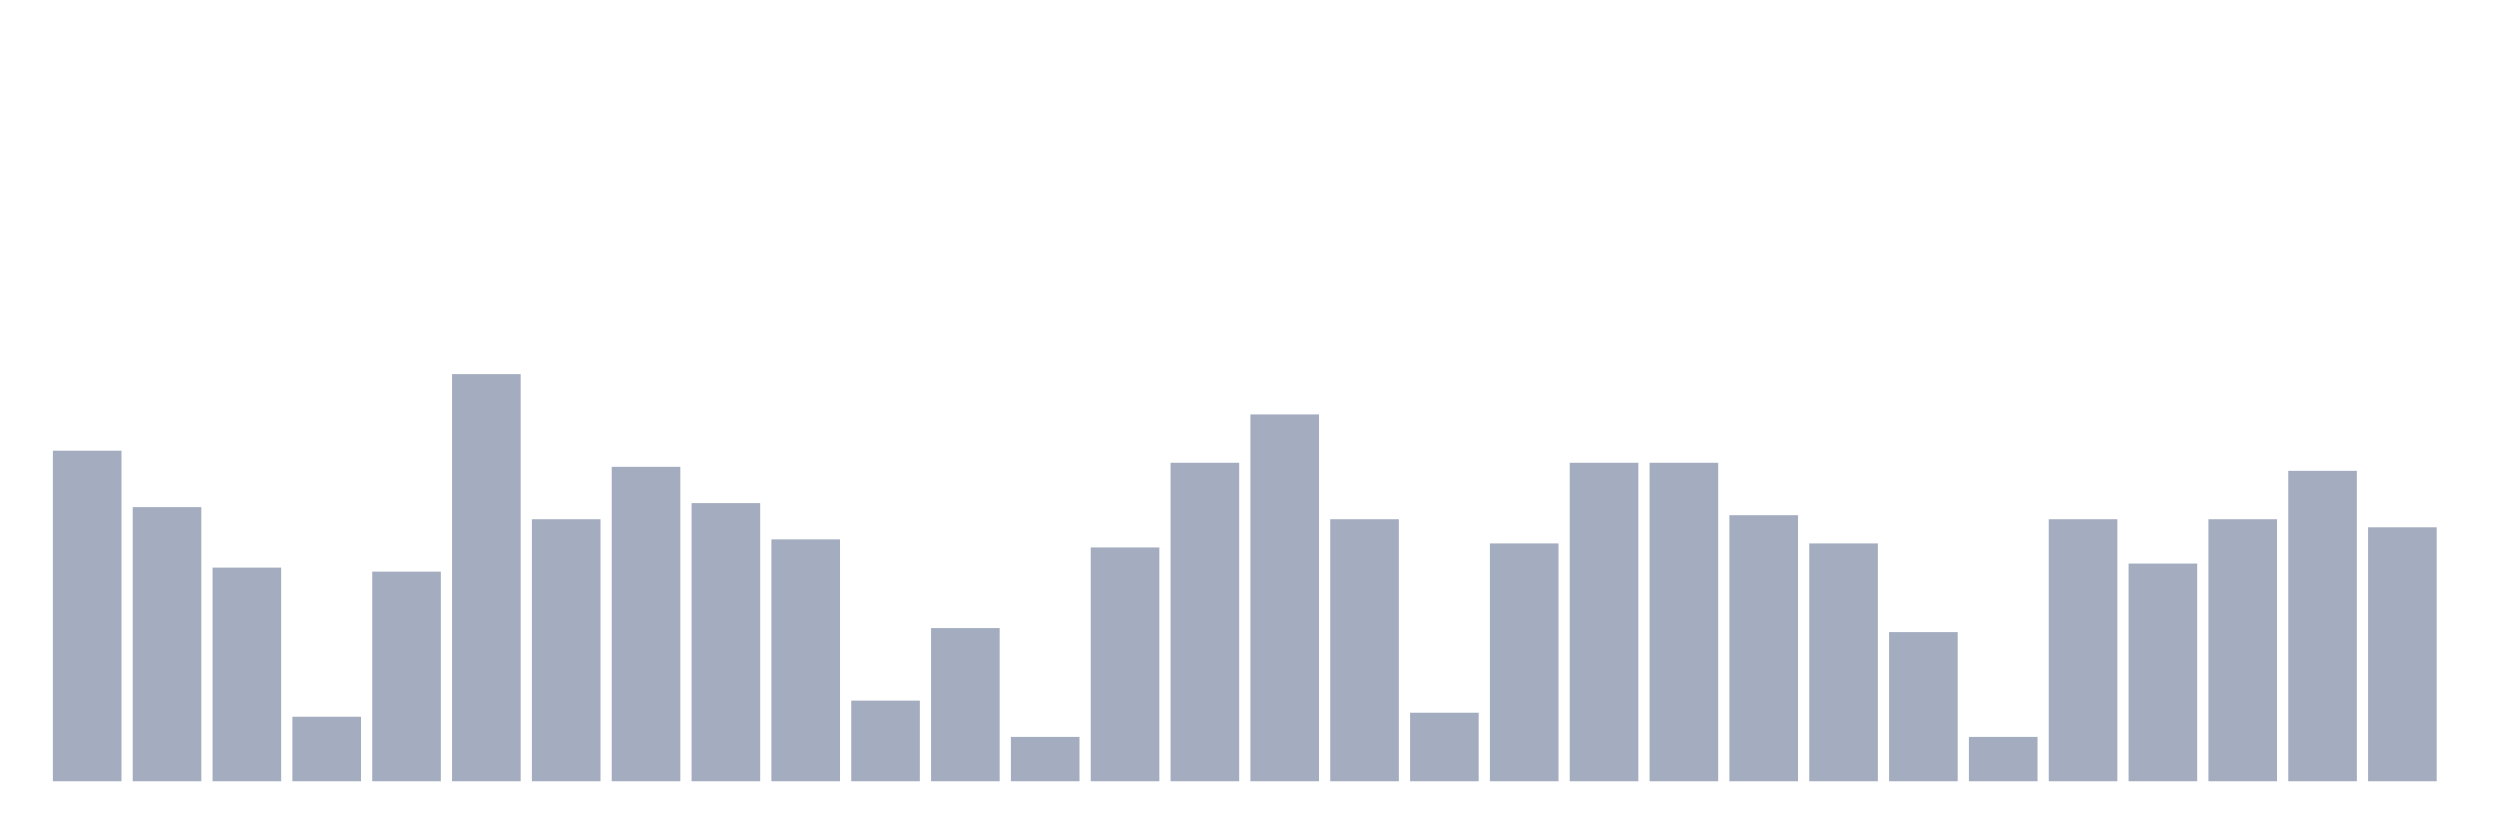 <svg xmlns="http://www.w3.org/2000/svg" viewBox="0 0 480 160"><g transform="translate(10,10)"><rect class="bar" x="0.153" width="13.175" y="76.533" height="63.467" fill="rgb(164,173,192)"></rect><rect class="bar" x="15.482" width="13.175" y="87.368" height="52.632" fill="rgb(164,173,192)"></rect><rect class="bar" x="30.81" width="13.175" y="98.978" height="41.022" fill="rgb(164,173,192)"></rect><rect class="bar" x="46.138" width="13.175" y="127.616" height="12.384" fill="rgb(164,173,192)"></rect><rect class="bar" x="61.466" width="13.175" y="99.752" height="40.248" fill="rgb(164,173,192)"></rect><rect class="bar" x="76.794" width="13.175" y="61.827" height="78.173" fill="rgb(164,173,192)"></rect><rect class="bar" x="92.123" width="13.175" y="89.69" height="50.31" fill="rgb(164,173,192)"></rect><rect class="bar" x="107.451" width="13.175" y="79.628" height="60.372" fill="rgb(164,173,192)"></rect><rect class="bar" x="122.779" width="13.175" y="86.594" height="53.406" fill="rgb(164,173,192)"></rect><rect class="bar" x="138.107" width="13.175" y="93.56" height="46.44" fill="rgb(164,173,192)"></rect><rect class="bar" x="153.436" width="13.175" y="124.52" height="15.48" fill="rgb(164,173,192)"></rect><rect class="bar" x="168.764" width="13.175" y="110.588" height="29.412" fill="rgb(164,173,192)"></rect><rect class="bar" x="184.092" width="13.175" y="131.486" height="8.514" fill="rgb(164,173,192)"></rect><rect class="bar" x="199.42" width="13.175" y="95.108" height="44.892" fill="rgb(164,173,192)"></rect><rect class="bar" x="214.748" width="13.175" y="78.854" height="61.146" fill="rgb(164,173,192)"></rect><rect class="bar" x="230.077" width="13.175" y="69.567" height="70.433" fill="rgb(164,173,192)"></rect><rect class="bar" x="245.405" width="13.175" y="89.69" height="50.31" fill="rgb(164,173,192)"></rect><rect class="bar" x="260.733" width="13.175" y="126.842" height="13.158" fill="rgb(164,173,192)"></rect><rect class="bar" x="276.061" width="13.175" y="94.334" height="45.666" fill="rgb(164,173,192)"></rect><rect class="bar" x="291.39" width="13.175" y="78.854" height="61.146" fill="rgb(164,173,192)"></rect><rect class="bar" x="306.718" width="13.175" y="78.854" height="61.146" fill="rgb(164,173,192)"></rect><rect class="bar" x="322.046" width="13.175" y="88.916" height="51.084" fill="rgb(164,173,192)"></rect><rect class="bar" x="337.374" width="13.175" y="94.334" height="45.666" fill="rgb(164,173,192)"></rect><rect class="bar" x="352.702" width="13.175" y="111.362" height="28.638" fill="rgb(164,173,192)"></rect><rect class="bar" x="368.031" width="13.175" y="131.486" height="8.514" fill="rgb(164,173,192)"></rect><rect class="bar" x="383.359" width="13.175" y="89.69" height="50.31" fill="rgb(164,173,192)"></rect><rect class="bar" x="398.687" width="13.175" y="98.204" height="41.796" fill="rgb(164,173,192)"></rect><rect class="bar" x="414.015" width="13.175" y="89.69" height="50.31" fill="rgb(164,173,192)"></rect><rect class="bar" x="429.344" width="13.175" y="80.402" height="59.598" fill="rgb(164,173,192)"></rect><rect class="bar" x="444.672" width="13.175" y="91.238" height="48.762" fill="rgb(164,173,192)"></rect></g></svg>